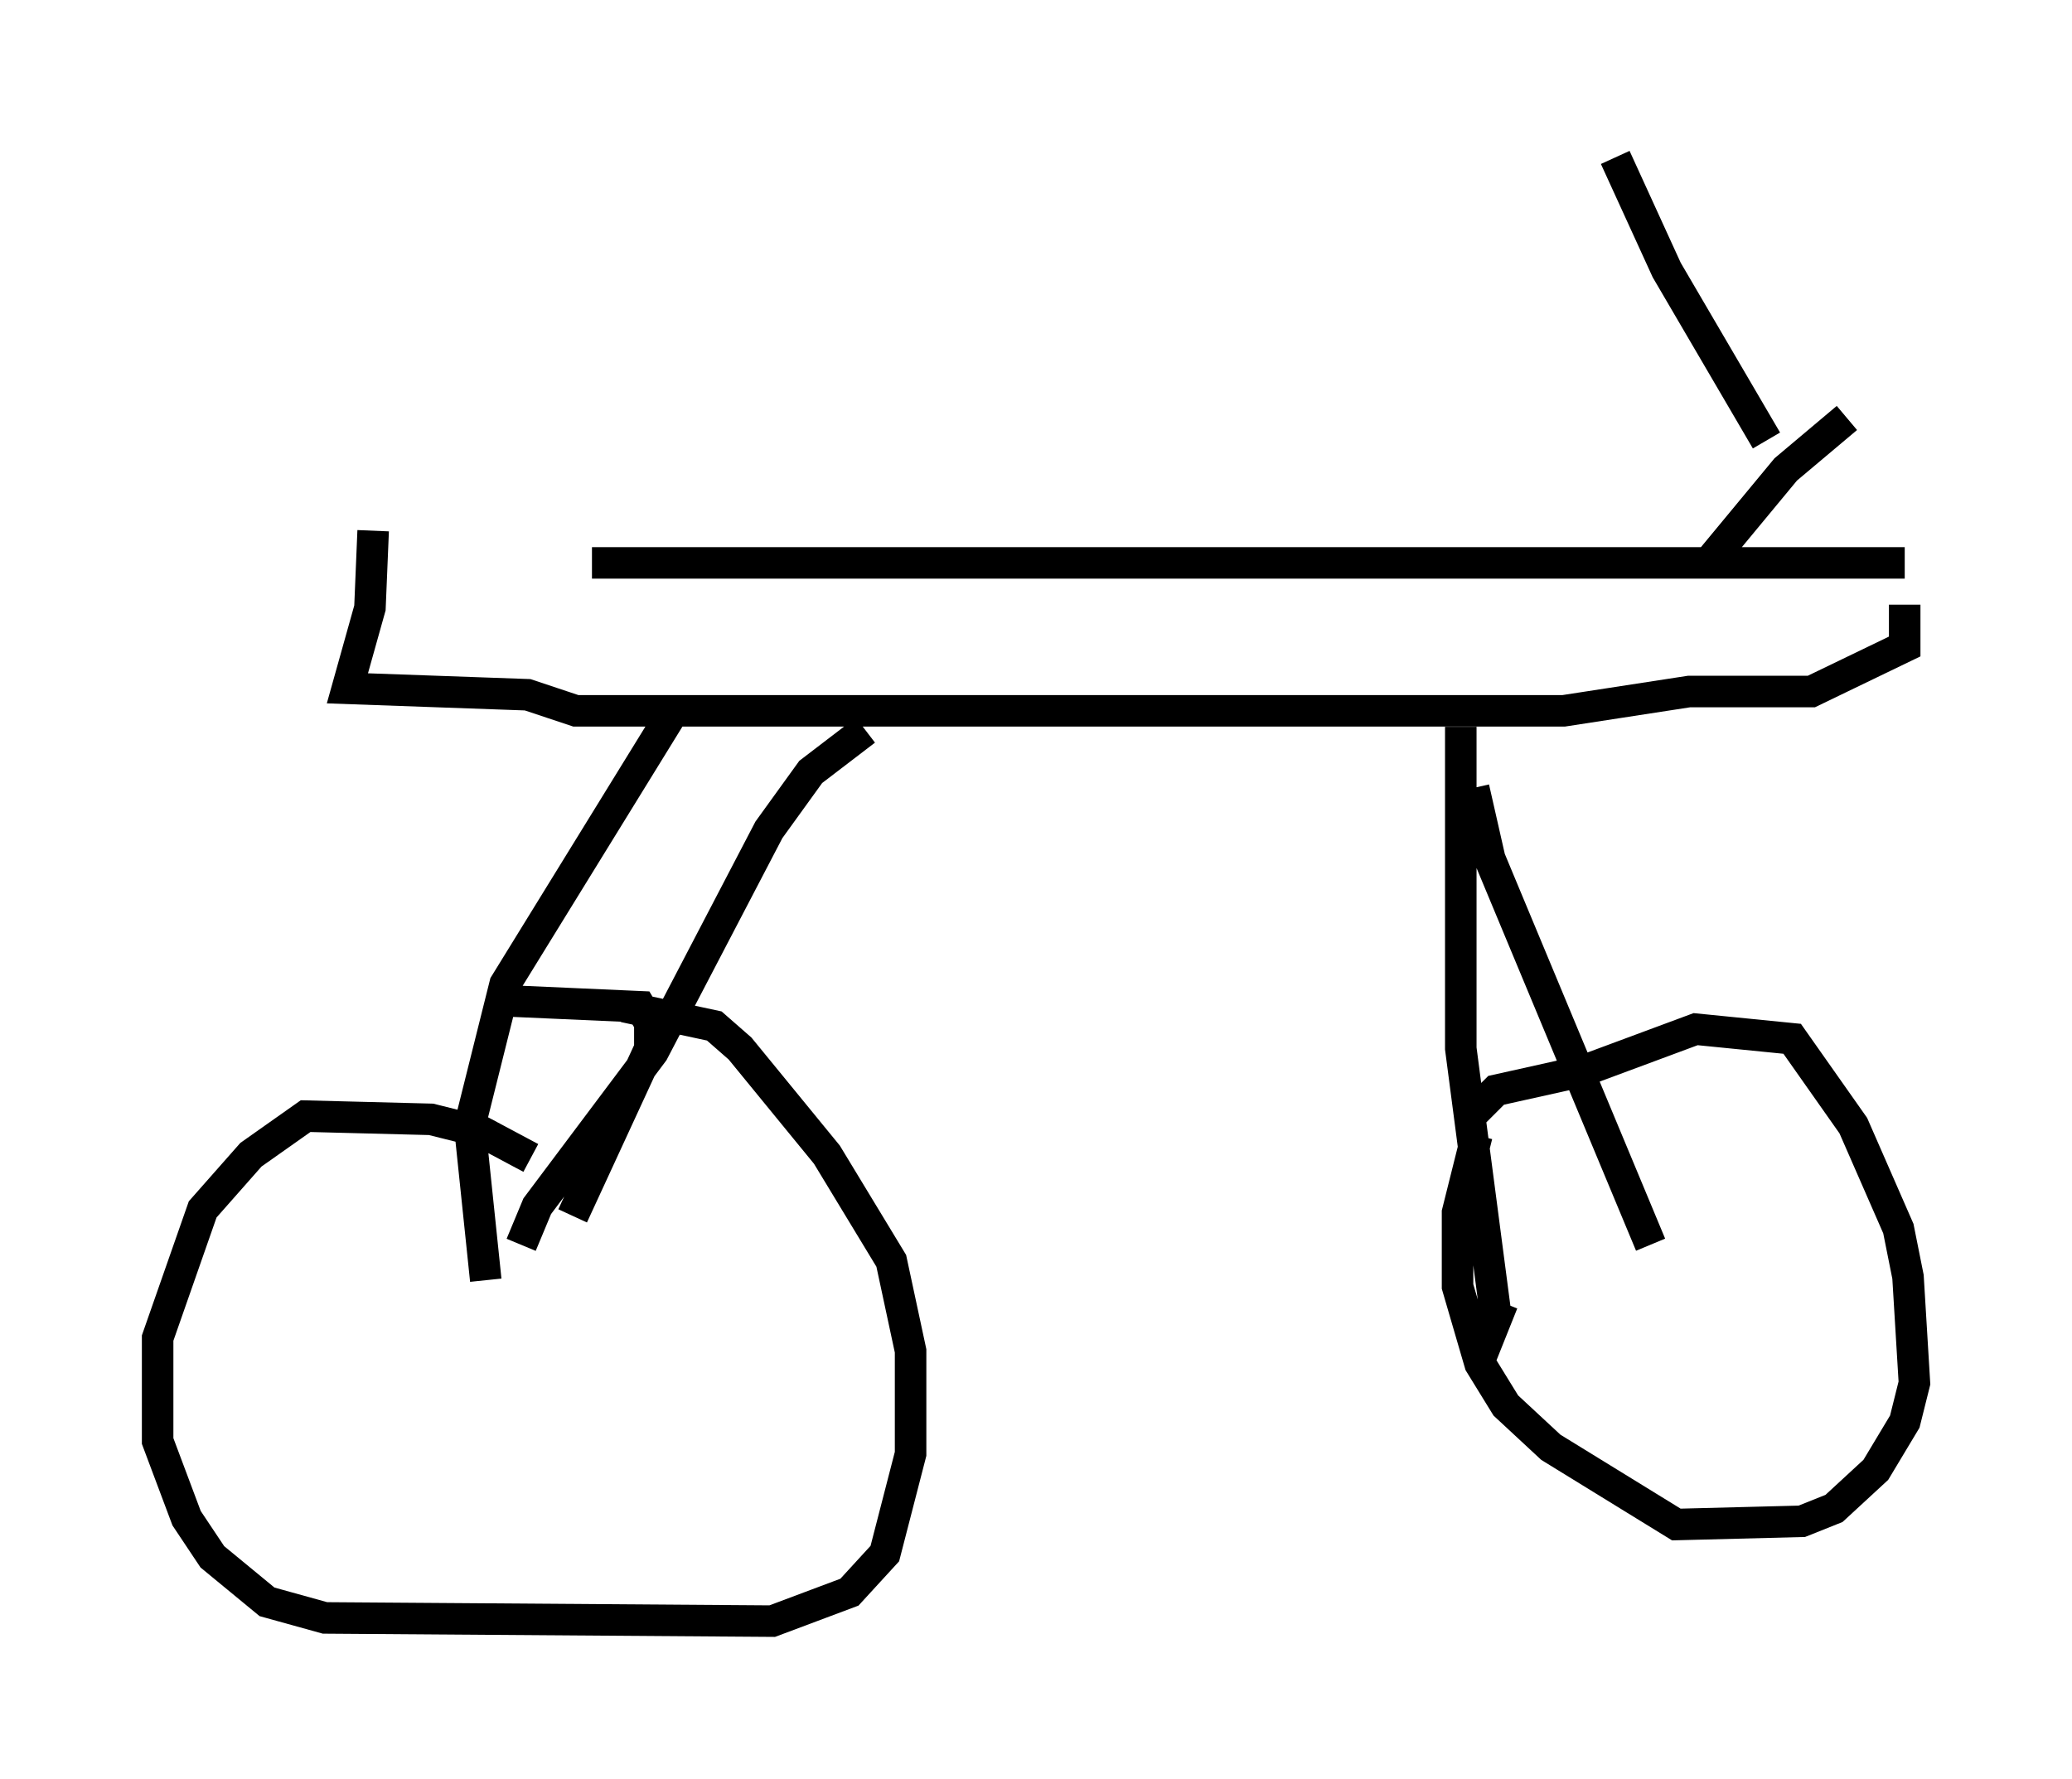 <?xml version="1.0" encoding="utf-8" ?>
<svg baseProfile="full" height="56.448" version="1.1" width="65.738" xmlns="http://www.w3.org/2000/svg" xmlns:ev="http://www.w3.org/2001/xml-events" xmlns:xlink="http://www.w3.org/1999/xlink"><defs /><rect fill="white" height="56.448" width="65.738" x="0" y="0" /><path d="M12.452, 16.842 m6.329, 1.021 l41.65, 0.0 m-48.592, -1.021 l-0.102, 2.45 -0.715, 2.552 l5.717, 0.204 1.531, 0.51 l31.34, 0.0 3.981, -0.613 l3.879, 0.0 2.96, -1.429 l0.0, -1.327 m-32.973, 3.981 l-1.735, 1.327 -1.327, 1.838 l-3.675, 7.044 -3.675, 4.9 l-0.51, 1.225 m4.9, -17.048 l-5.41, 8.779 -1.123, 4.492 l0.51, 4.9 m0.306, -8.881 l4.594, 0.204 0.306, 0.51 l0.0, 0.817 -2.45, 5.308 m-1.327, -1.838 l-1.531, -0.817 -1.633, -0.408 l-3.981, -0.102 -1.735, 1.225 l-1.531, 1.735 -1.429, 4.083 l0.0, 3.267 0.919, 2.45 l0.817, 1.225 1.735, 1.429 l1.838, 0.51 14.19, 0.102 l2.45, -0.919 1.123, -1.225 l0.817, -3.165 0.0, -3.267 l-0.613, -2.858 -2.042, -3.369 l-2.756, -3.369 -0.817, -0.715 l-2.858, -0.613 m26.542, -8.881 l0.0, 10.208 1.123, 8.575 l0.204, -0.51 m-0.919, -16.334 l0.51, 2.246 5.104, 12.25 m-5.615, -4.185 l0.715, -0.715 2.756, -0.613 l3.573, -1.327 3.063, 0.306 l1.94, 2.756 1.429, 3.267 l0.306, 1.531 0.204, 3.369 l-0.306, 1.225 -0.919, 1.531 l-1.327, 1.225 -1.021, 0.408 l-3.981, 0.102 -3.981, -2.45 l-1.429, -1.327 -0.817, -1.327 l-0.715, -2.45 0.0, -2.348 l0.613, -2.45 m7.35, -18.171 l2.45, -2.96 1.94, -1.633 m-2.552, 0.715 l-3.165, -5.41 -1.633, -3.573 " fill="none" stroke="black" stroke-width="1" /></svg>